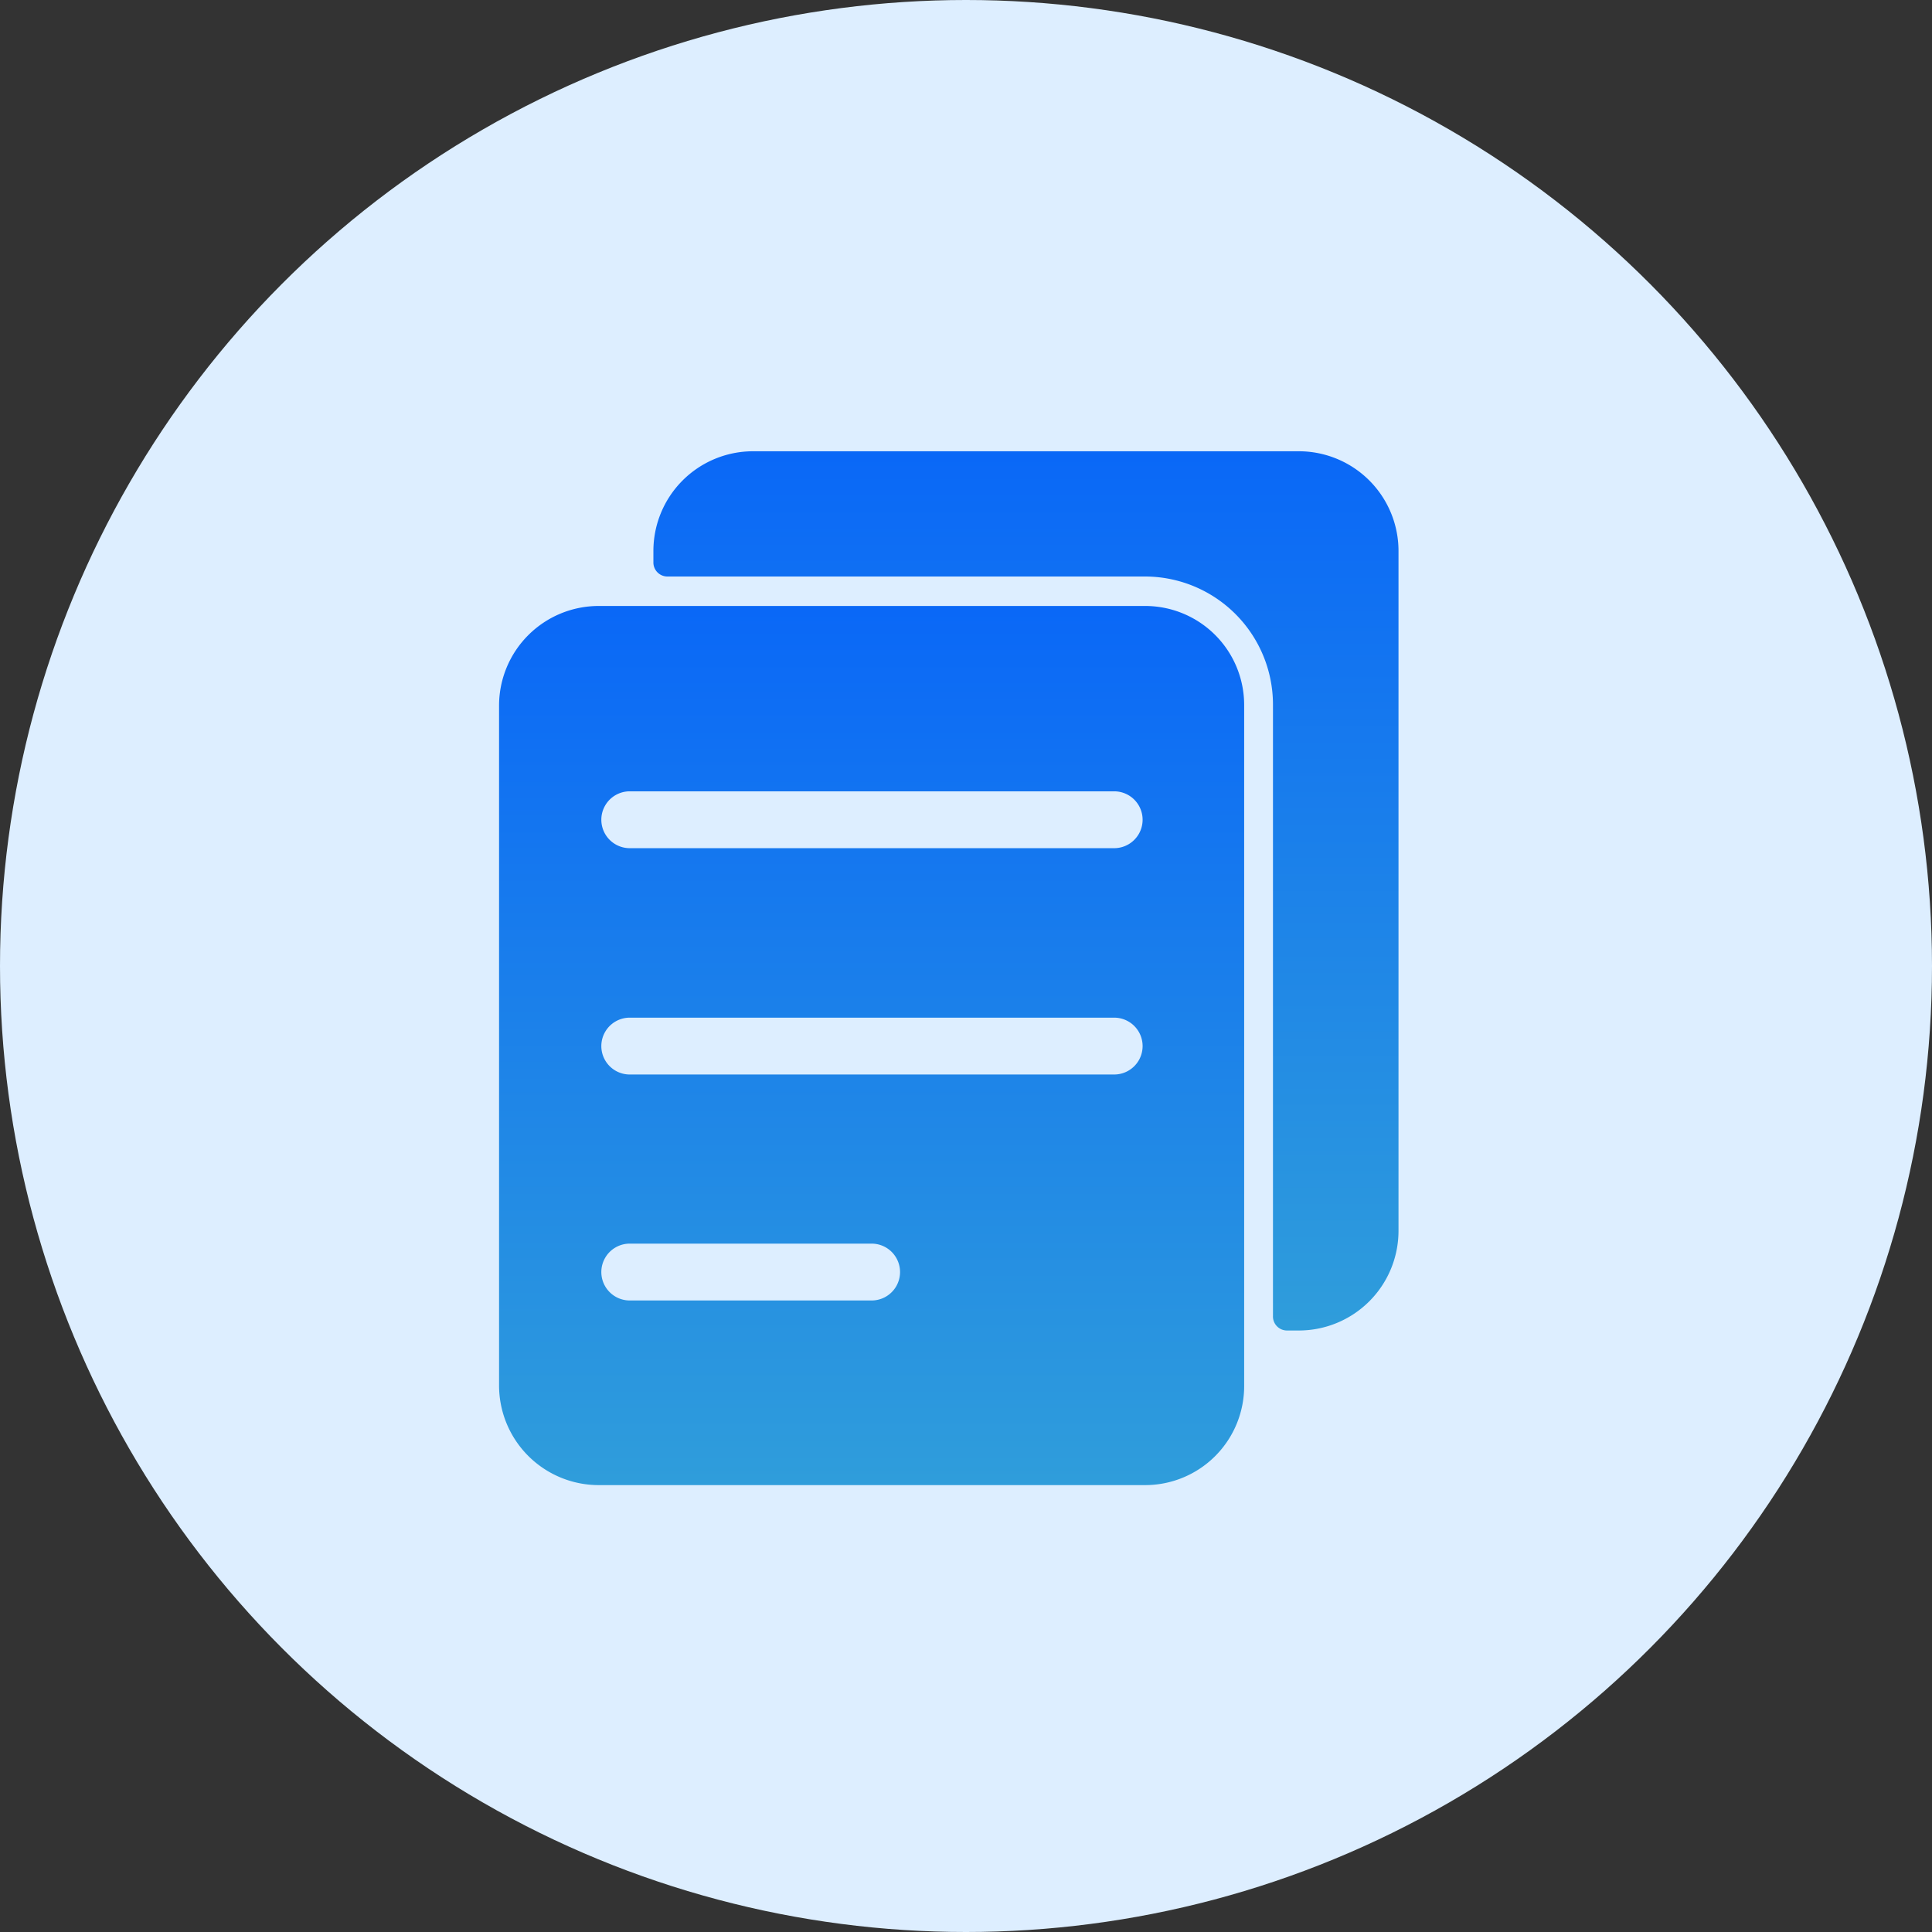 <svg id="Group_7983" data-name="Group 7983" xmlns="http://www.w3.org/2000/svg" xmlns:xlink="http://www.w3.org/1999/xlink" width="80" height="80" viewBox="0 0 80 80">
  <rect x="0" y="0" width="80" height="80" fill="#333333" stroke="none"/>
  <defs>
    <linearGradient id="linear-gradient" x1="0.5" x2="0.5" y2="1" gradientUnits="objectBoundingBox">
      <stop offset="0" stop-color="#0a68f7"/>
      <stop offset="1" stop-color="#2f9ddb"/>
    </linearGradient>
  </defs>
  <g id="Group_7969" data-name="Group 7969" transform="translate(0 0)">
    <circle id="Ellipse_425" data-name="Ellipse 425" cx="40" cy="40" r="40" fill="#def"/>
  </g>
  <g id="Group_7970" data-name="Group 7970" transform="translate(20.665 18.686)">
    <path id="Path_5853" data-name="Path 5853" d="M34.725,2H12.113A4.128,4.128,0,0,0,8,6.143v.443a.581.581,0,0,0,.581.6H28.35a5.305,5.305,0,0,1,5.305,5.29V37.807a.581.581,0,0,0,.581.6h.489a4.128,4.128,0,0,0,4.128-4.113V6.143A4.128,4.128,0,0,0,34.725,2Z" transform="translate(-1.609 -2)" fill="url(#linear-gradient)"/>
    <path id="Path_5854" data-name="Path 5854" d="M30.56,6.19H7.948A4.128,4.128,0,0,0,3.82,10.3V38.45a4.128,4.128,0,0,0,4.128,4.143H30.56a4.1,4.1,0,0,0,4.113-4.143V10.3A4.1,4.1,0,0,0,30.56,6.19ZM19.247,34.948H9.232a1.177,1.177,0,0,1,0-2.354H19.247a1.177,1.177,0,0,1,0,2.354Zm10.045-9.357H9.232a1.177,1.177,0,0,1,0-2.354H29.291a1.177,1.177,0,0,1,0,2.354Zm0-9.372H9.232a1.177,1.177,0,0,1,0-2.354H29.291a1.177,1.177,0,0,1,0,2.354Z" transform="translate(-3.82 0.216)" fill="url(#linear-gradient)"/>
  </g>
</svg>
